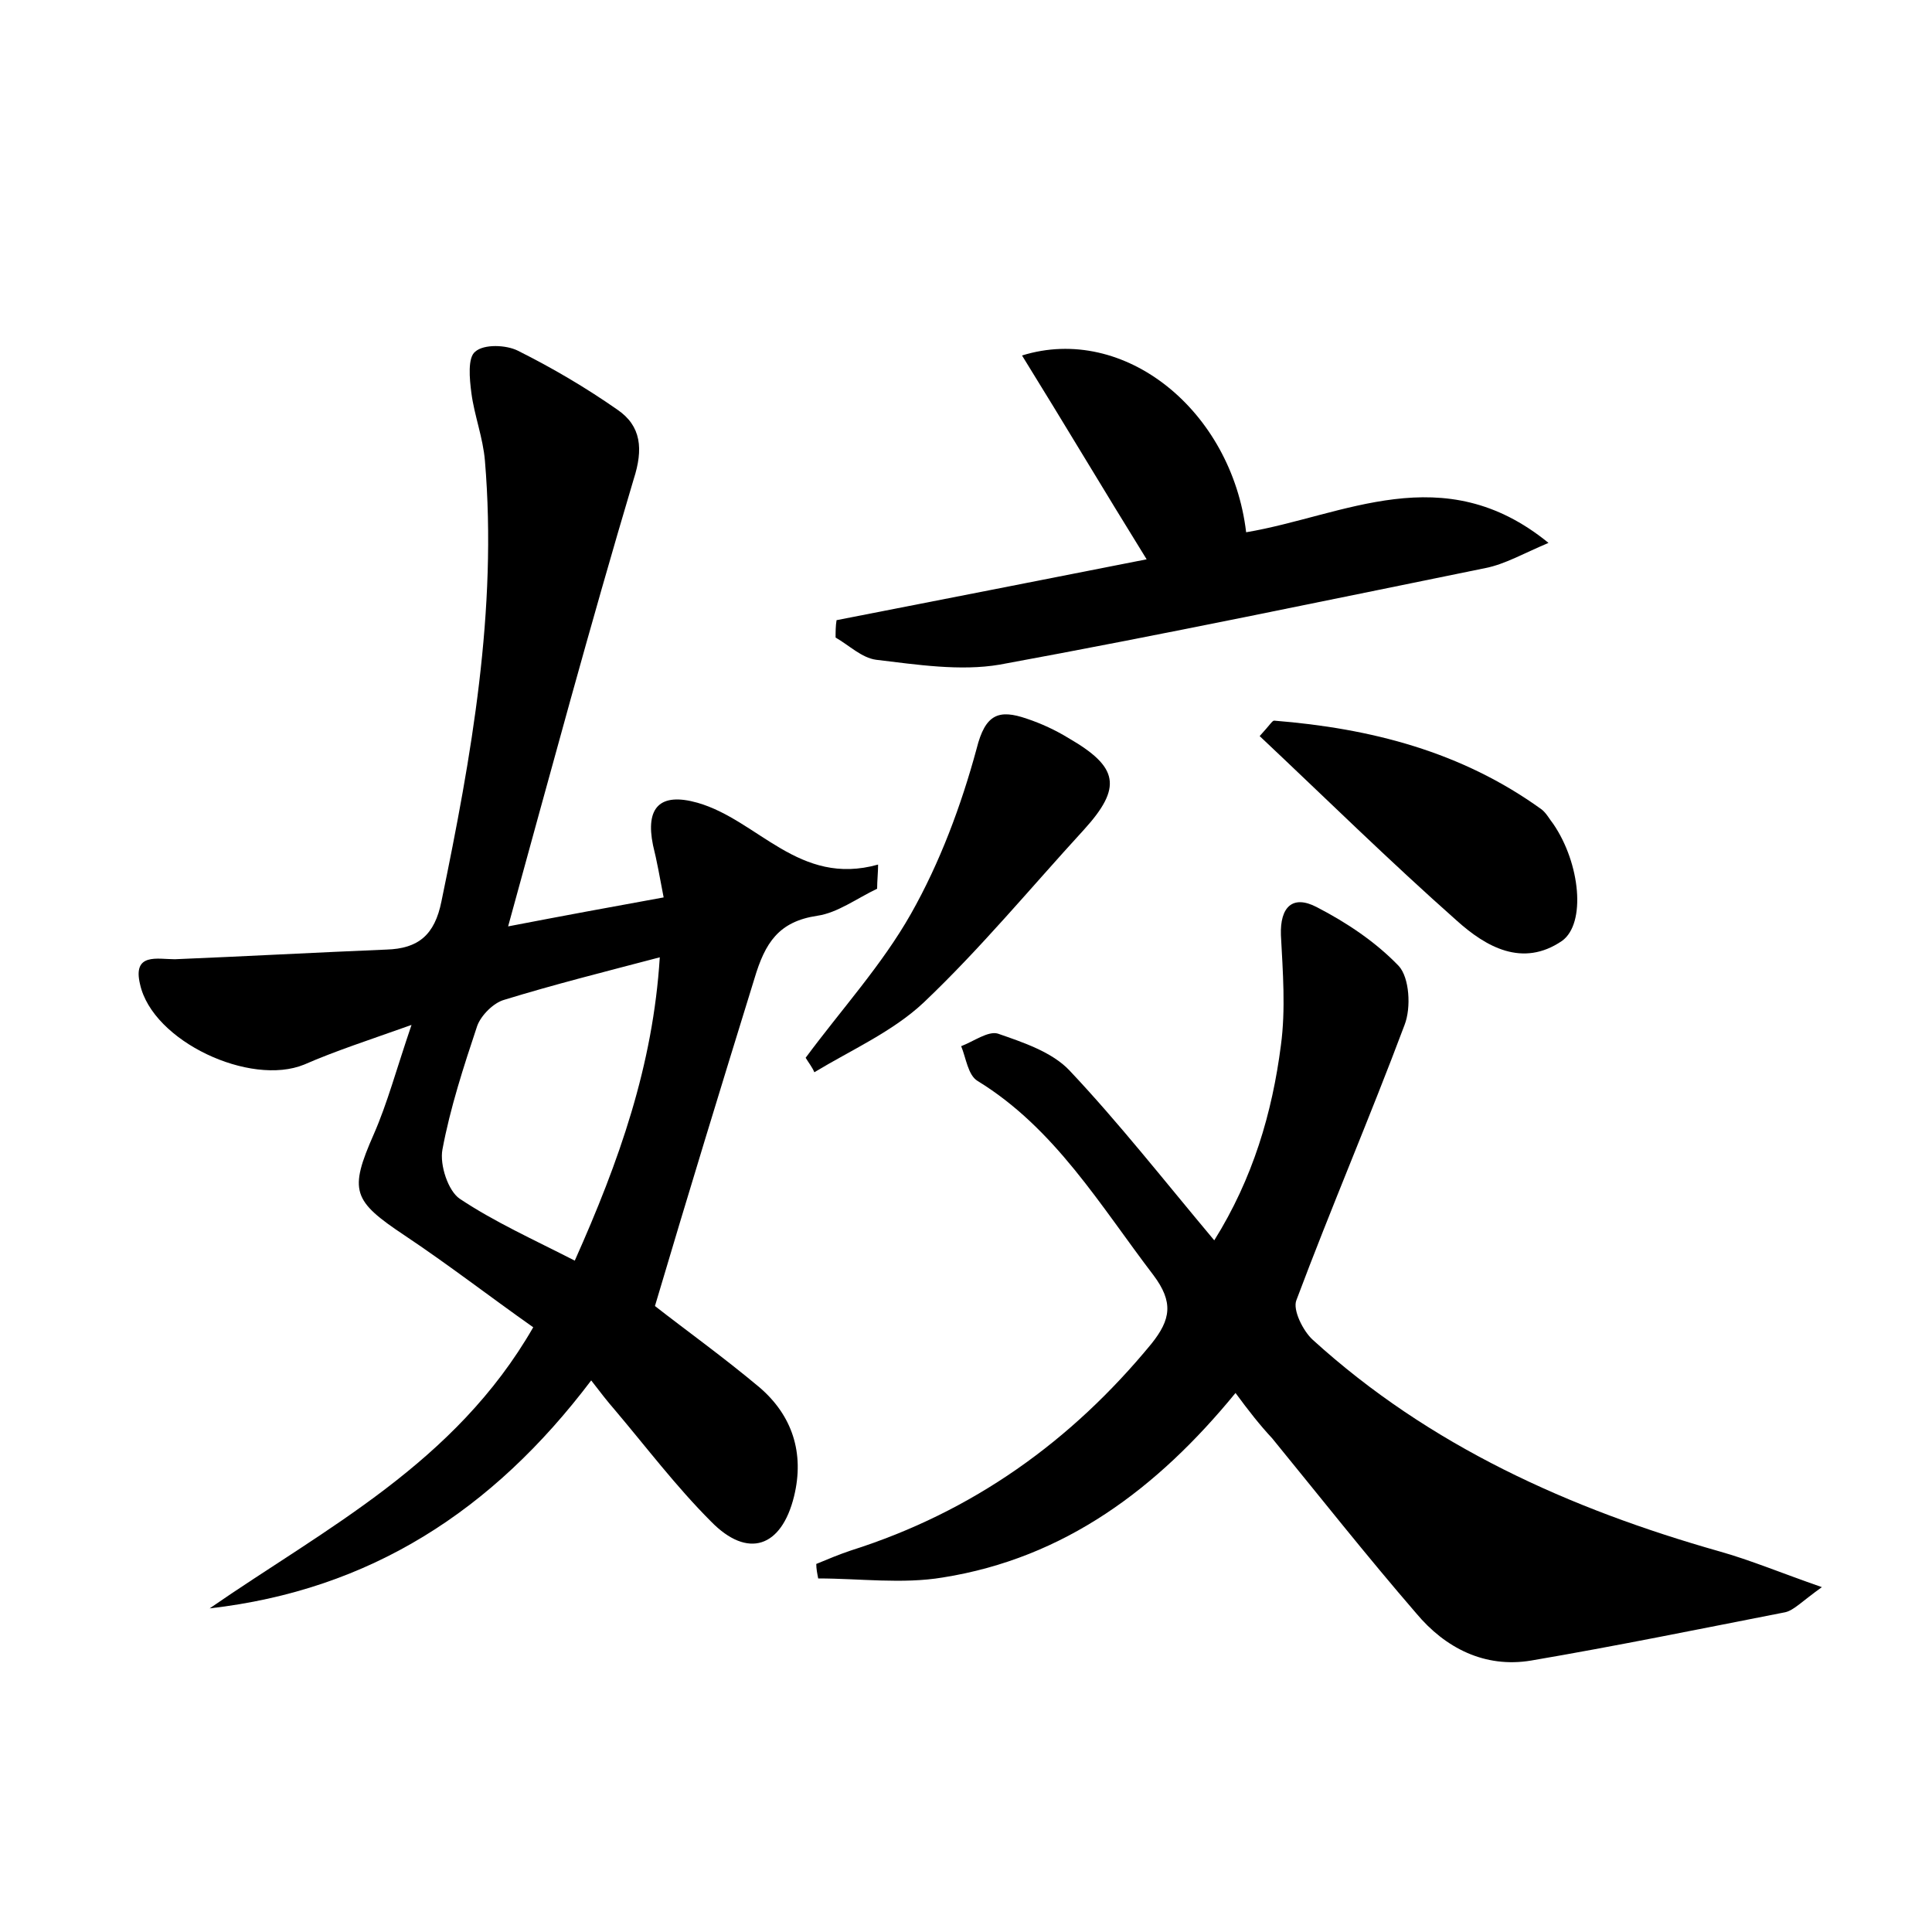 <?xml version="1.0" encoding="utf-8"?>
<!-- Generator: Adobe Illustrator 22.0.0, SVG Export Plug-In . SVG Version: 6.00 Build 0)  -->
<svg version="1.1" id="图层_1" xmlns="http://www.w3.org/2000/svg" xmlns:xlink="http://www.w3.org/1999/xlink" x="0px" y="0px"
	 viewBox="0 0 200 200" style="enable-background:new 0 0 200 200;" xml:space="preserve">
<style type="text/css">
	.st1{fill:#010000;}
	.st4{fill:#fbfafc;}
</style>
<g>
	
	<path d="M67.8,135.2c3.2,2.5,7.1,5.3,10.8,8.4c3.4,2.9,4.7,6.8,3.6,11.3c-1.3,5.3-4.8,6.5-8.6,2.6c-3.6-3.6-6.7-7.7-10-11.6
		c-0.7-0.8-1.4-1.7-2.4-3c-10.2,13.5-22.9,21.7-39.5,23.6c12-8.3,25.4-15,33.5-29.1c-4.4-3.1-8.8-6.5-13.3-9.5
		c-5.4-3.6-5.8-4.6-3.2-10.5c1.4-3.2,2.3-6.6,3.9-11.3c-4.5,1.6-7.9,2.7-11.1,4.1c-5.6,2.3-15.7-2.4-17-8.3
		c-0.8-3.3,1.8-2.6,3.6-2.6c7.3-0.3,14.6-0.7,21.9-1c3.3-0.1,5-1.5,5.7-5c3.1-15,5.8-30.1,4.5-45.6c-0.2-2.4-1.1-4.7-1.4-7
		c-0.2-1.5-0.4-3.7,0.4-4.3c0.9-0.8,3.2-0.7,4.4-0.1c3.6,1.8,7,3.8,10.3,6.1c2.5,1.7,2.7,4.1,1.7,7.2c-4.5,15.1-8.6,30.3-13,46.3
		c5.7-1.1,10.6-2,16.1-3c-0.4-2.1-0.7-3.8-1.1-5.4c-0.8-3.9,0.7-5.5,4.6-4.4c6.3,1.8,10.5,8.7,18.7,6.4c0,0.8-0.1,1.7-0.1,2.5
		c-2.1,1-4.1,2.5-6.2,2.8c-4,0.6-5.4,2.8-6.5,6.5C74.7,112.3,71.3,123.4,67.8,135.2z M68.3,99.1c-5.7,1.5-10.9,2.8-16.1,4.4
		c-1.1,0.3-2.4,1.6-2.8,2.7c-1.4,4.2-2.8,8.5-3.6,12.8c-0.3,1.6,0.6,4.3,1.8,5.1c3.6,2.4,7.6,4.2,11.9,6.4
		C64.1,120.2,67.6,110.3,68.3,99.1z"/>
	<path d="M127.9,144.2c-8.1,9.9-17.7,17.1-30.3,19.1c-4.2,0.7-8.6,0.1-12.9,0.1c-0.1-0.5-0.2-1-0.2-1.5c1.2-0.5,2.4-1,3.6-1.4
		c12.6-4,22.8-11.3,31.1-21.4c2-2.5,2.3-4.3,0.2-7.1c-5.5-7.2-10.2-15.2-18.2-20.1c-1-0.6-1.2-2.4-1.7-3.6c1.3-0.5,2.8-1.6,3.8-1.3
		c2.6,0.9,5.6,1.9,7.4,3.8c5.1,5.4,9.8,11.4,15,17.6c4-6.4,6-13.2,6.9-20.2c0.5-3.7,0.2-7.6,0-11.4c-0.1-2.9,1.2-4.2,3.7-2.9
		c3.1,1.6,6.1,3.6,8.5,6.1c1.1,1.2,1.3,4.3,0.6,6.1c-3.6,9.6-7.6,18.9-11.2,28.5c-0.4,1,0.7,3.2,1.7,4.1
		c12.1,11,26.6,17.5,42.1,21.9c3.2,0.9,6.3,2.2,10.6,3.7c-2.1,1.5-2.9,2.4-3.8,2.6c-8.7,1.7-17.5,3.5-26.3,5
		c-4.8,0.8-8.9-1.3-11.9-4.9c-5.1-5.9-10-12.1-14.9-18.1C130.4,147.5,129.3,146.1,127.9,144.2z"/>
	<path d="M86.6,64.2c10.7-2.1,21.5-4.2,32.1-6.3c-4.4-7.1-8.5-14-12.9-21.1c10.6-3.3,21.7,5.7,23.2,18.3c10.1-1.7,20.4-7.8,31.3,1.1
		c-2.6,1.1-4.5,2.2-6.5,2.6c-16.7,3.4-33.4,6.9-50.3,10c-4.1,0.7-8.6,0-12.8-0.5c-1.5-0.2-2.8-1.5-4.2-2.3
		C86.5,65.4,86.5,64.8,86.6,64.2z"/>
	<path d="M130.4,76.2c1.1-1.2,1.3-1.6,1.5-1.6c10,0.8,19.4,3.2,27.7,9.2c0.5,0.4,0.8,1,1.2,1.5c2.8,4.1,3.4,10.3,0.9,12.1
		c-4.1,2.8-7.9,0.6-10.9-2.1C143.8,89.1,137.2,82.6,130.4,76.2z"/>
	<path d="M83.4,109.5c3.7-5,7.9-9.6,10.9-14.9c3-5.3,5.2-11.2,6.8-17.1c0.9-3.6,2.3-4.1,5.2-3.1c1.5,0.5,3,1.2,4.3,2
		c5.2,3,5.6,5.1,1.6,9.5c-5.5,6-10.7,12.3-16.6,17.9c-3.2,3-7.5,4.9-11.3,7.2C84.1,110.5,83.7,110,83.4,109.5z"/>
	
</g>
</svg>
